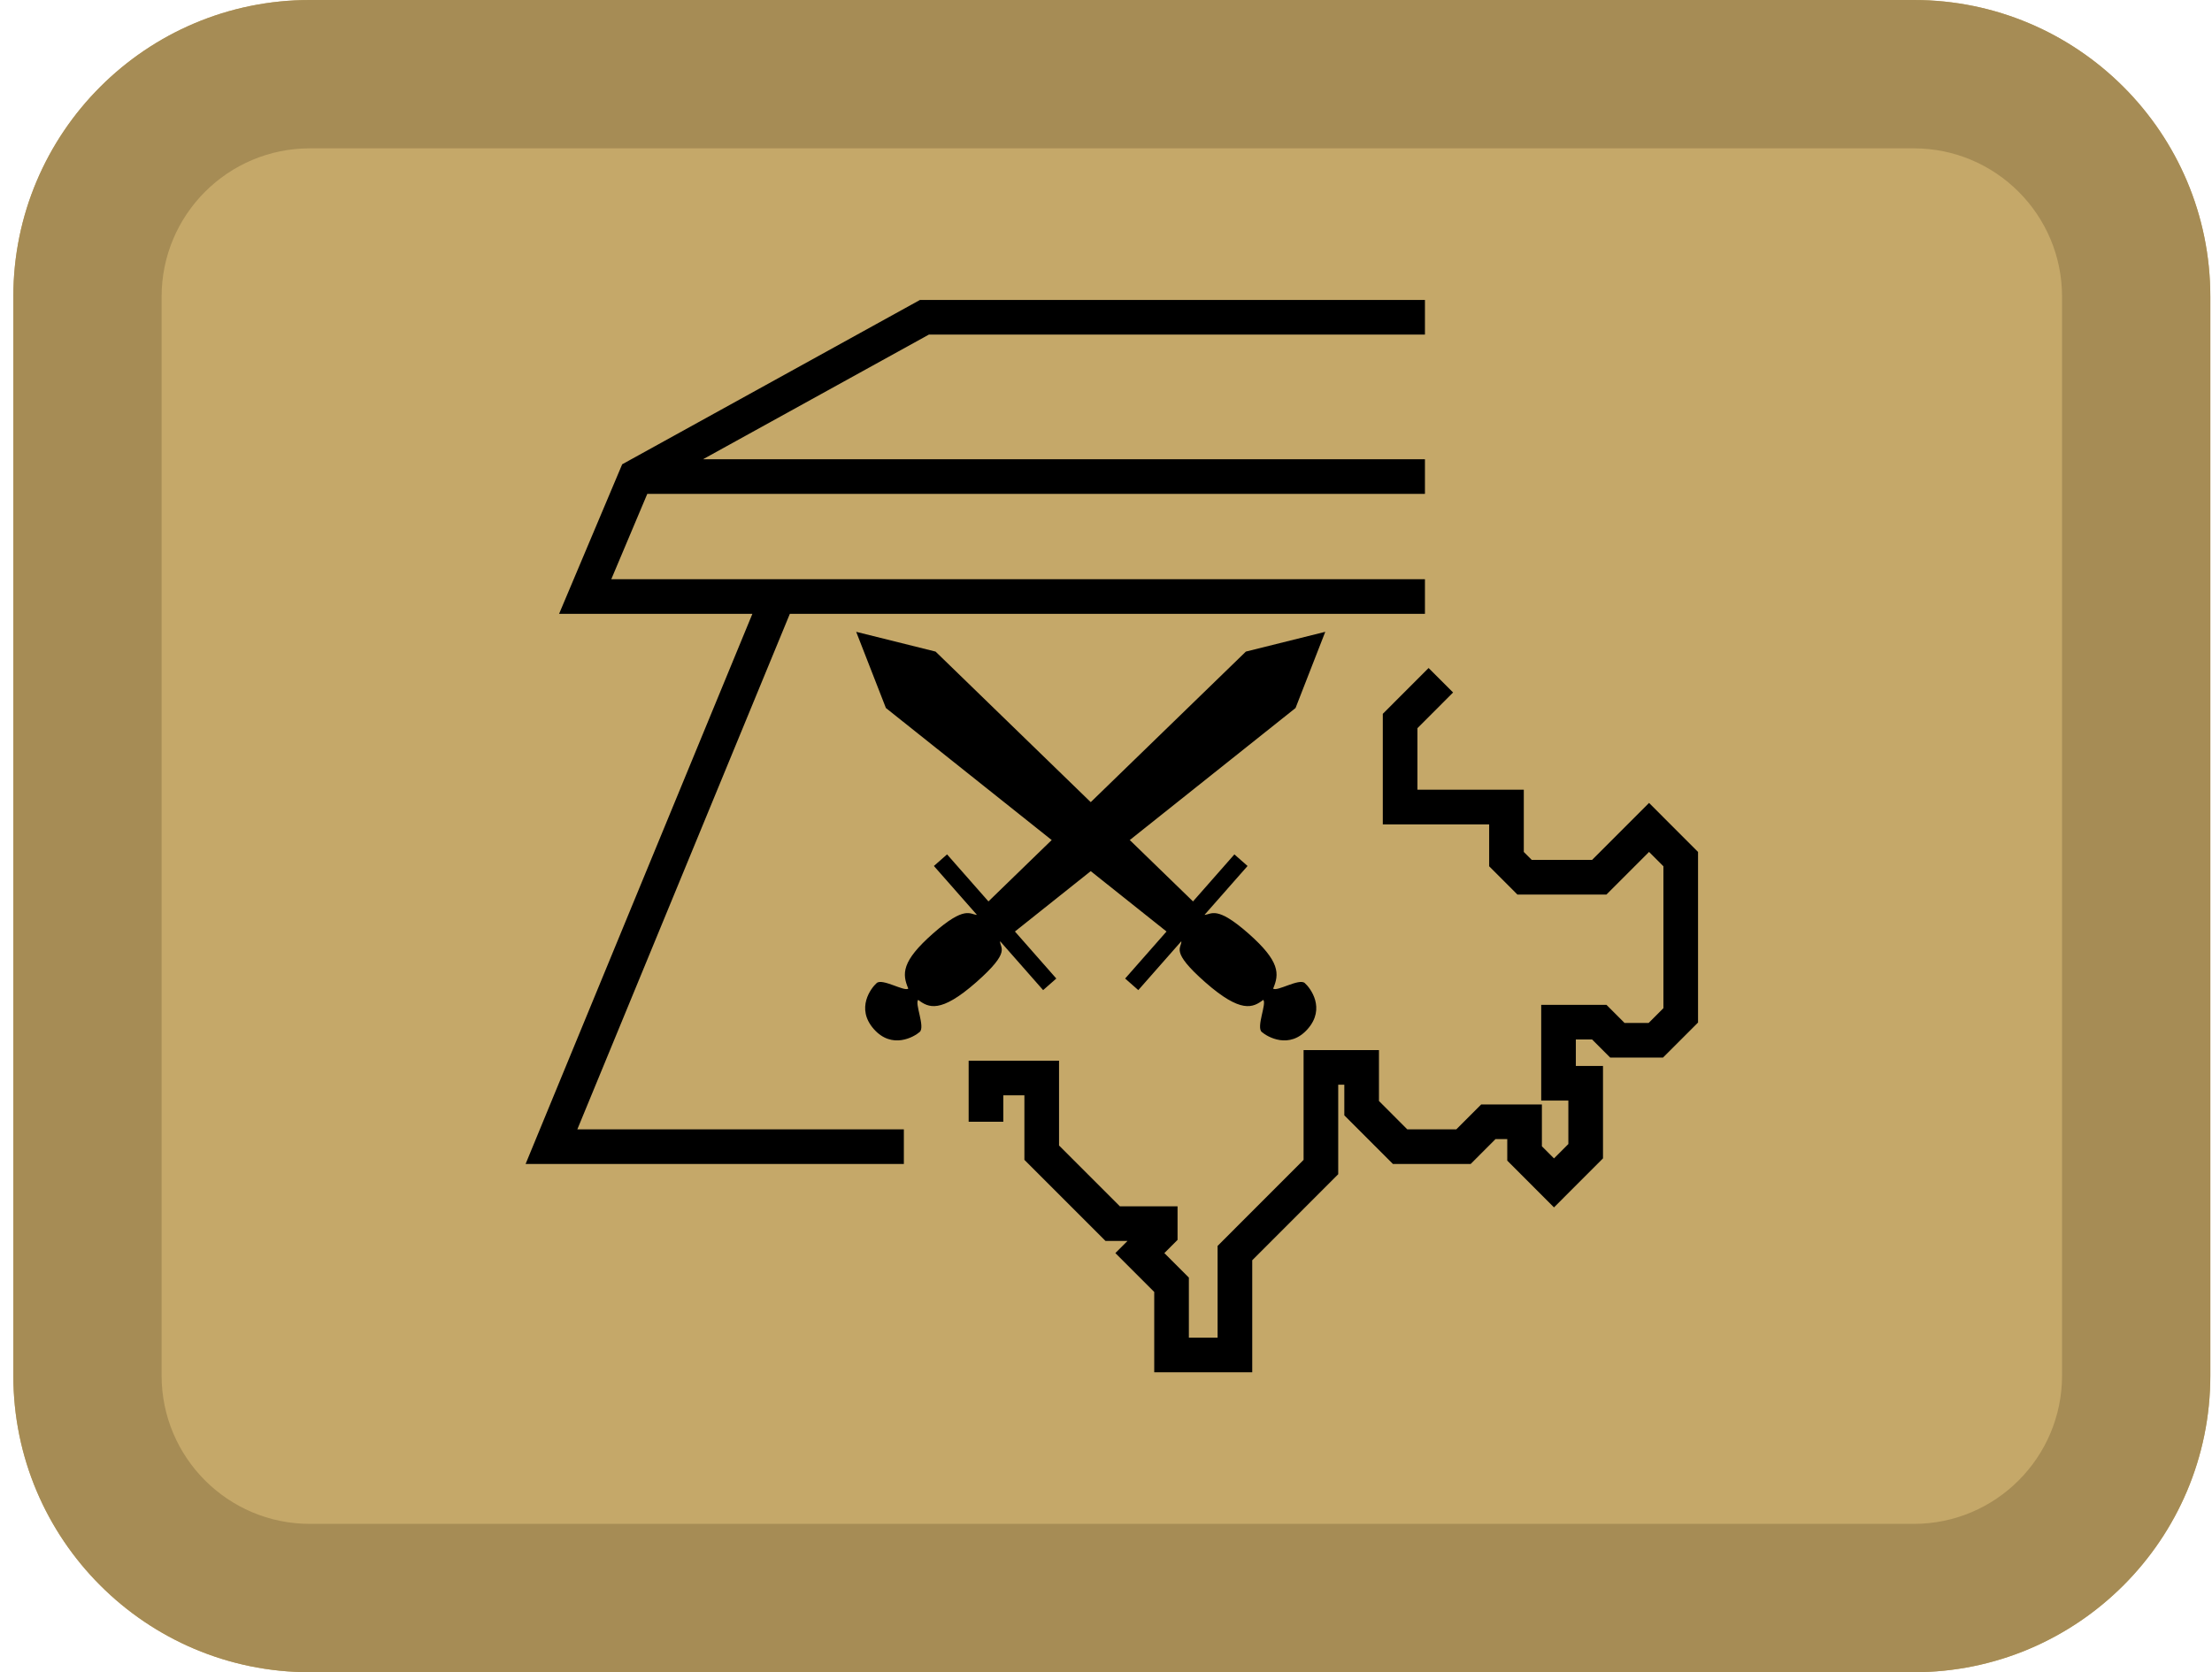 <svg width="164" height="124" viewBox="0 0 164 124" fill="none" xmlns="http://www.w3.org/2000/svg">
<path d="M0.988 22C0.988 9.85 10.831 0 22.973 0H141.891C154.033 0 163.876 9.85 163.876 22V102C163.876 114.15 154.033 124 141.891 124H22.973C10.831 124 0.988 114.15 0.988 102V22Z" fill="#C5A869"/>
<path fill-rule="evenodd" clip-rule="evenodd" d="M141.891 11H22.973C16.902 11 11.981 15.925 11.981 22V102C11.981 108.075 16.902 113 22.973 113H141.891C147.962 113 152.883 108.075 152.883 102V22C152.883 15.925 147.962 11 141.891 11ZM22.973 0C10.831 0 0.988 9.85 0.988 22V102C0.988 114.15 10.831 124 22.973 124H141.891C154.033 124 163.876 114.15 163.876 102V22C163.876 9.85 154.033 0 141.891 0H22.973Z" fill="#A68C55"/>
<path fill-rule="evenodd" clip-rule="evenodd" d="M96.954 76.303C98.303 74.769 97.154 73.263 96.736 72.895C96.317 72.527 94.671 73.553 94.392 73.308C94.85 72.225 94.922 71.299 92.551 69.213C90.18 67.127 89.829 67.808 89.304 67.841L92.495 64.215L91.519 63.356L88.451 66.843L69.364 48.317L63.478 46.851L65.682 52.502L86.487 69.074L83.419 72.561L84.395 73.42L87.586 69.794C87.62 70.318 86.71 70.508 89.361 72.84C92.011 75.171 92.903 74.719 93.656 74.145C93.935 74.39 93.126 76.153 93.545 76.521C93.963 76.889 95.604 77.838 96.954 76.303Z" fill="black"/>
<path fill-rule="evenodd" clip-rule="evenodd" d="M64.781 76.303C63.431 74.769 64.581 73.263 64.999 72.895C65.418 72.527 67.063 73.553 67.342 73.308C66.885 72.225 66.812 71.299 69.184 69.213C71.555 67.127 71.906 67.808 72.431 67.841L69.24 64.215L70.216 63.356L73.284 66.843L92.371 48.317L98.257 46.851L96.053 52.502L75.248 69.074L78.316 72.561L77.339 73.42L74.149 69.794C74.115 70.318 75.025 70.508 72.374 72.84C69.724 75.171 68.832 74.719 68.079 74.145C67.8 74.39 68.608 76.153 68.19 76.521C67.772 76.889 66.131 77.838 64.781 76.303Z" fill="black"/>
<path fill-rule="evenodd" clip-rule="evenodd" d="M68.21 22.241H105.647V24.809H68.872L52.123 34.054H105.647V36.622H47.991L45.322 42.949H105.647V45.517H58.561L42.804 83.745H67.013V86.313H38.968L55.783 45.517H41.452L46.129 34.429L68.21 22.241ZM105.918 49.535L107.734 51.35L105.09 53.996V58.56H112.976V63.175L113.566 63.765H118.039L122.262 59.539L125.895 63.175V75.823L123.297 78.422H119.381L118.039 77.079H116.835V79.044H118.848V85.896L115.215 89.532L111.75 86.064V84.466H110.881L109.036 86.313H103.274L99.669 82.706V80.436H99.217V87.072L92.842 93.452V101.759H85.576V95.802L82.695 92.92L83.593 92.021H81.965L75.95 86.006V81.222H74.386V83.182H71.817V78.653H78.518V84.942L83.029 89.453H87.305V91.941L86.326 92.92L88.144 94.739V99.191H90.274V92.388L96.649 86.008V77.868H102.238V81.643L104.338 83.745H107.972L109.817 81.898H114.318V85.001L115.215 85.899L116.28 84.833V81.612H114.267V74.511H119.103L120.445 75.854H122.233L123.327 74.759V64.238L122.262 63.172L119.103 66.333H112.502L110.408 64.238V61.129H102.522V52.933L105.918 49.535Z" fill="black"/>
</svg>
